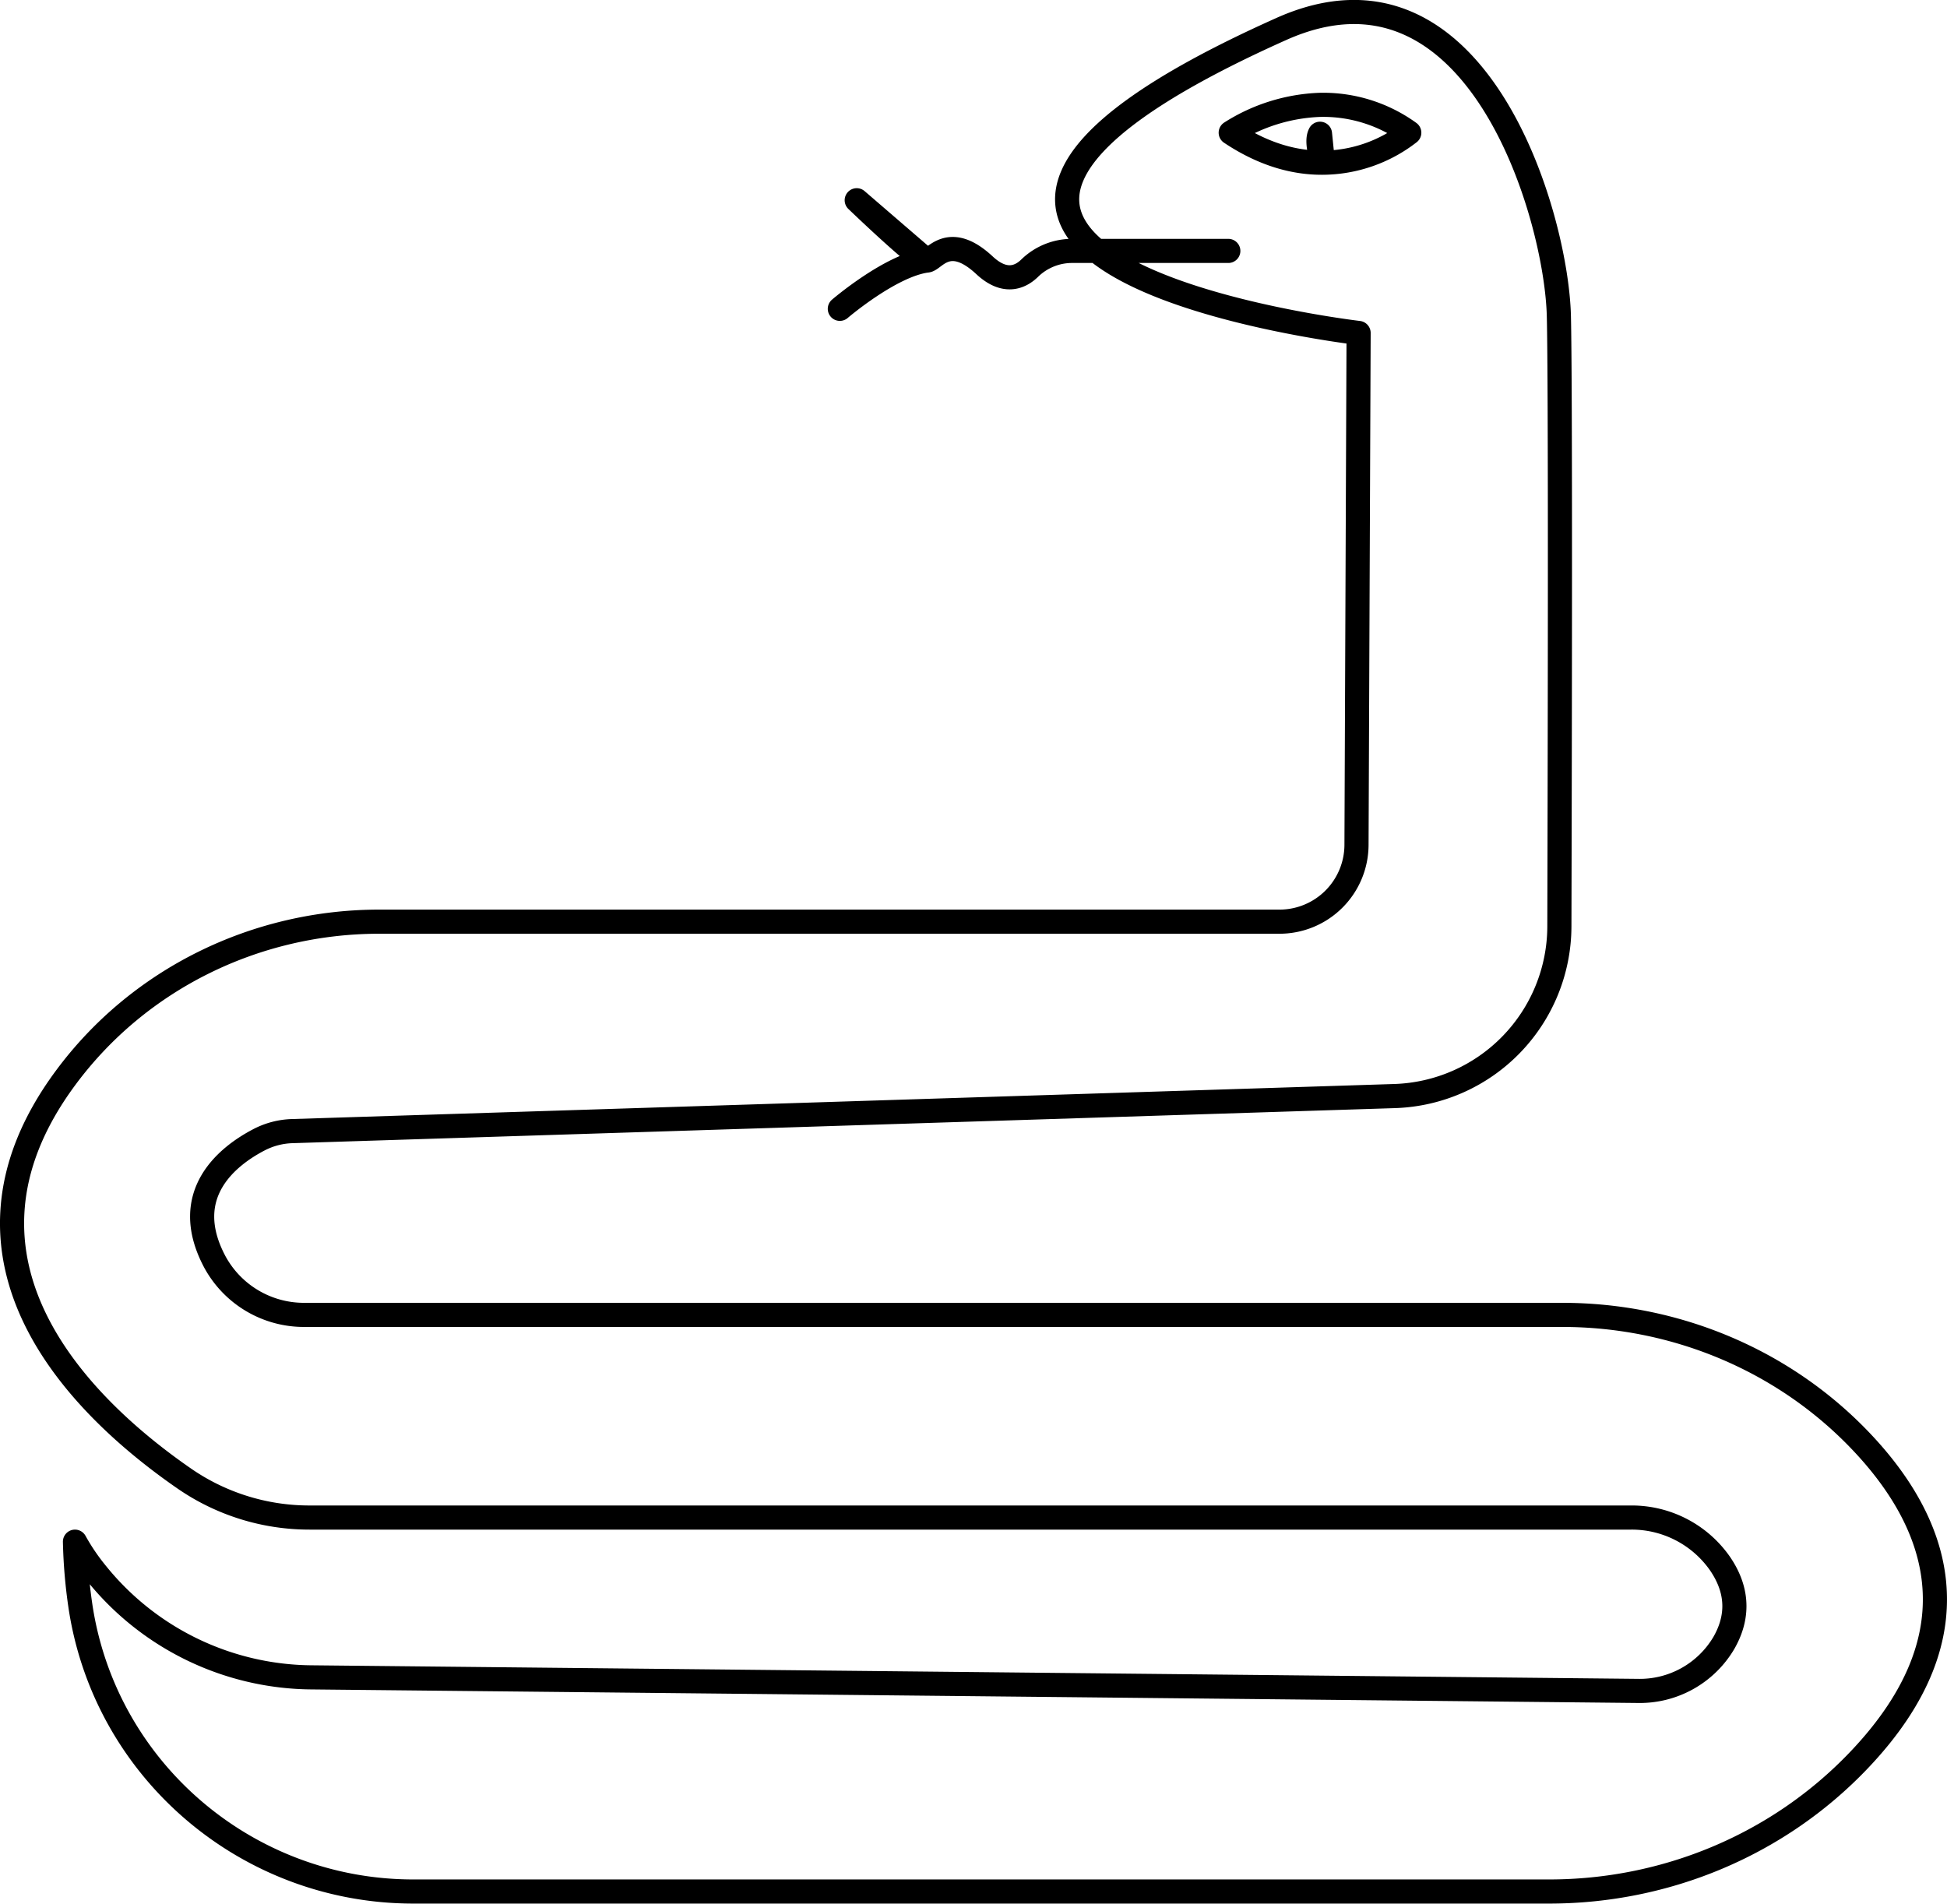 <svg id="Ebene_2" data-name="Ebene 2" xmlns="http://www.w3.org/2000/svg" viewBox="0 0 806.93 789.02"><defs><style>.cls-1{fill:none;stroke:#000;stroke-linecap:round;stroke-linejoin:round;stroke-width:10px;}</style></defs><path class="cls-1" d="M563.07,138s-249-29-32-126c80.89-36.16,114,77,115,119,.68,28.64.43,167.54.21,253a70.53,70.53,0,0,1-68.3,70.3L121.07,468.83a31.83,31.83,0,0,0-13.71,3.58c-12.29,6.39-33.5,22.21-18.29,50.68A42,42,0,0,0,126.14,545H647.49c46.39,0,91.14,18.38,123.26,51.85,31.59,32.91,50.67,79.33-.46,132.86C736.92,764.68,690.39,784,642.07,784H171.27c-69,0-128-50.42-138-118.72A214.12,214.12,0,0,1,31.07,639,88,88,0,0,0,40,652.15a115.65,115.65,0,0,0,89.19,43.09l549.69,5.62A40.46,40.46,0,0,0,714.43,681c5.18-9,7.1-20.4-1.73-33.14A44.62,44.62,0,0,0,676,629H128.29A91.18,91.18,0,0,1,76.47,612.9C36.2,585.11-29.82,523.67,27.26,446.65c30.38-41,78.86-64.63,129.89-64.63H530.26a31.94,31.94,0,0,0,31.94-31.81Zm-53-83a73.72,73.72,0,0,1,37-11.54,60.81,60.81,0,0,1,37,11.54,58.92,58.92,0,0,1-35.81,12.44C537.26,67.54,524.23,64.46,510.07,55Zm37,.44,1.22,12S545.12,58.91,547.07,55.46Zm-38,48.56H444.56a25.17,25.17,0,0,0-17.66,7c-4,4-10.46,6.77-18.83-1-15-14-21-2-24-2s-29-25-29-25l29,25c-15,2-36,20-36,20" transform="translate(0 0)"/></svg>